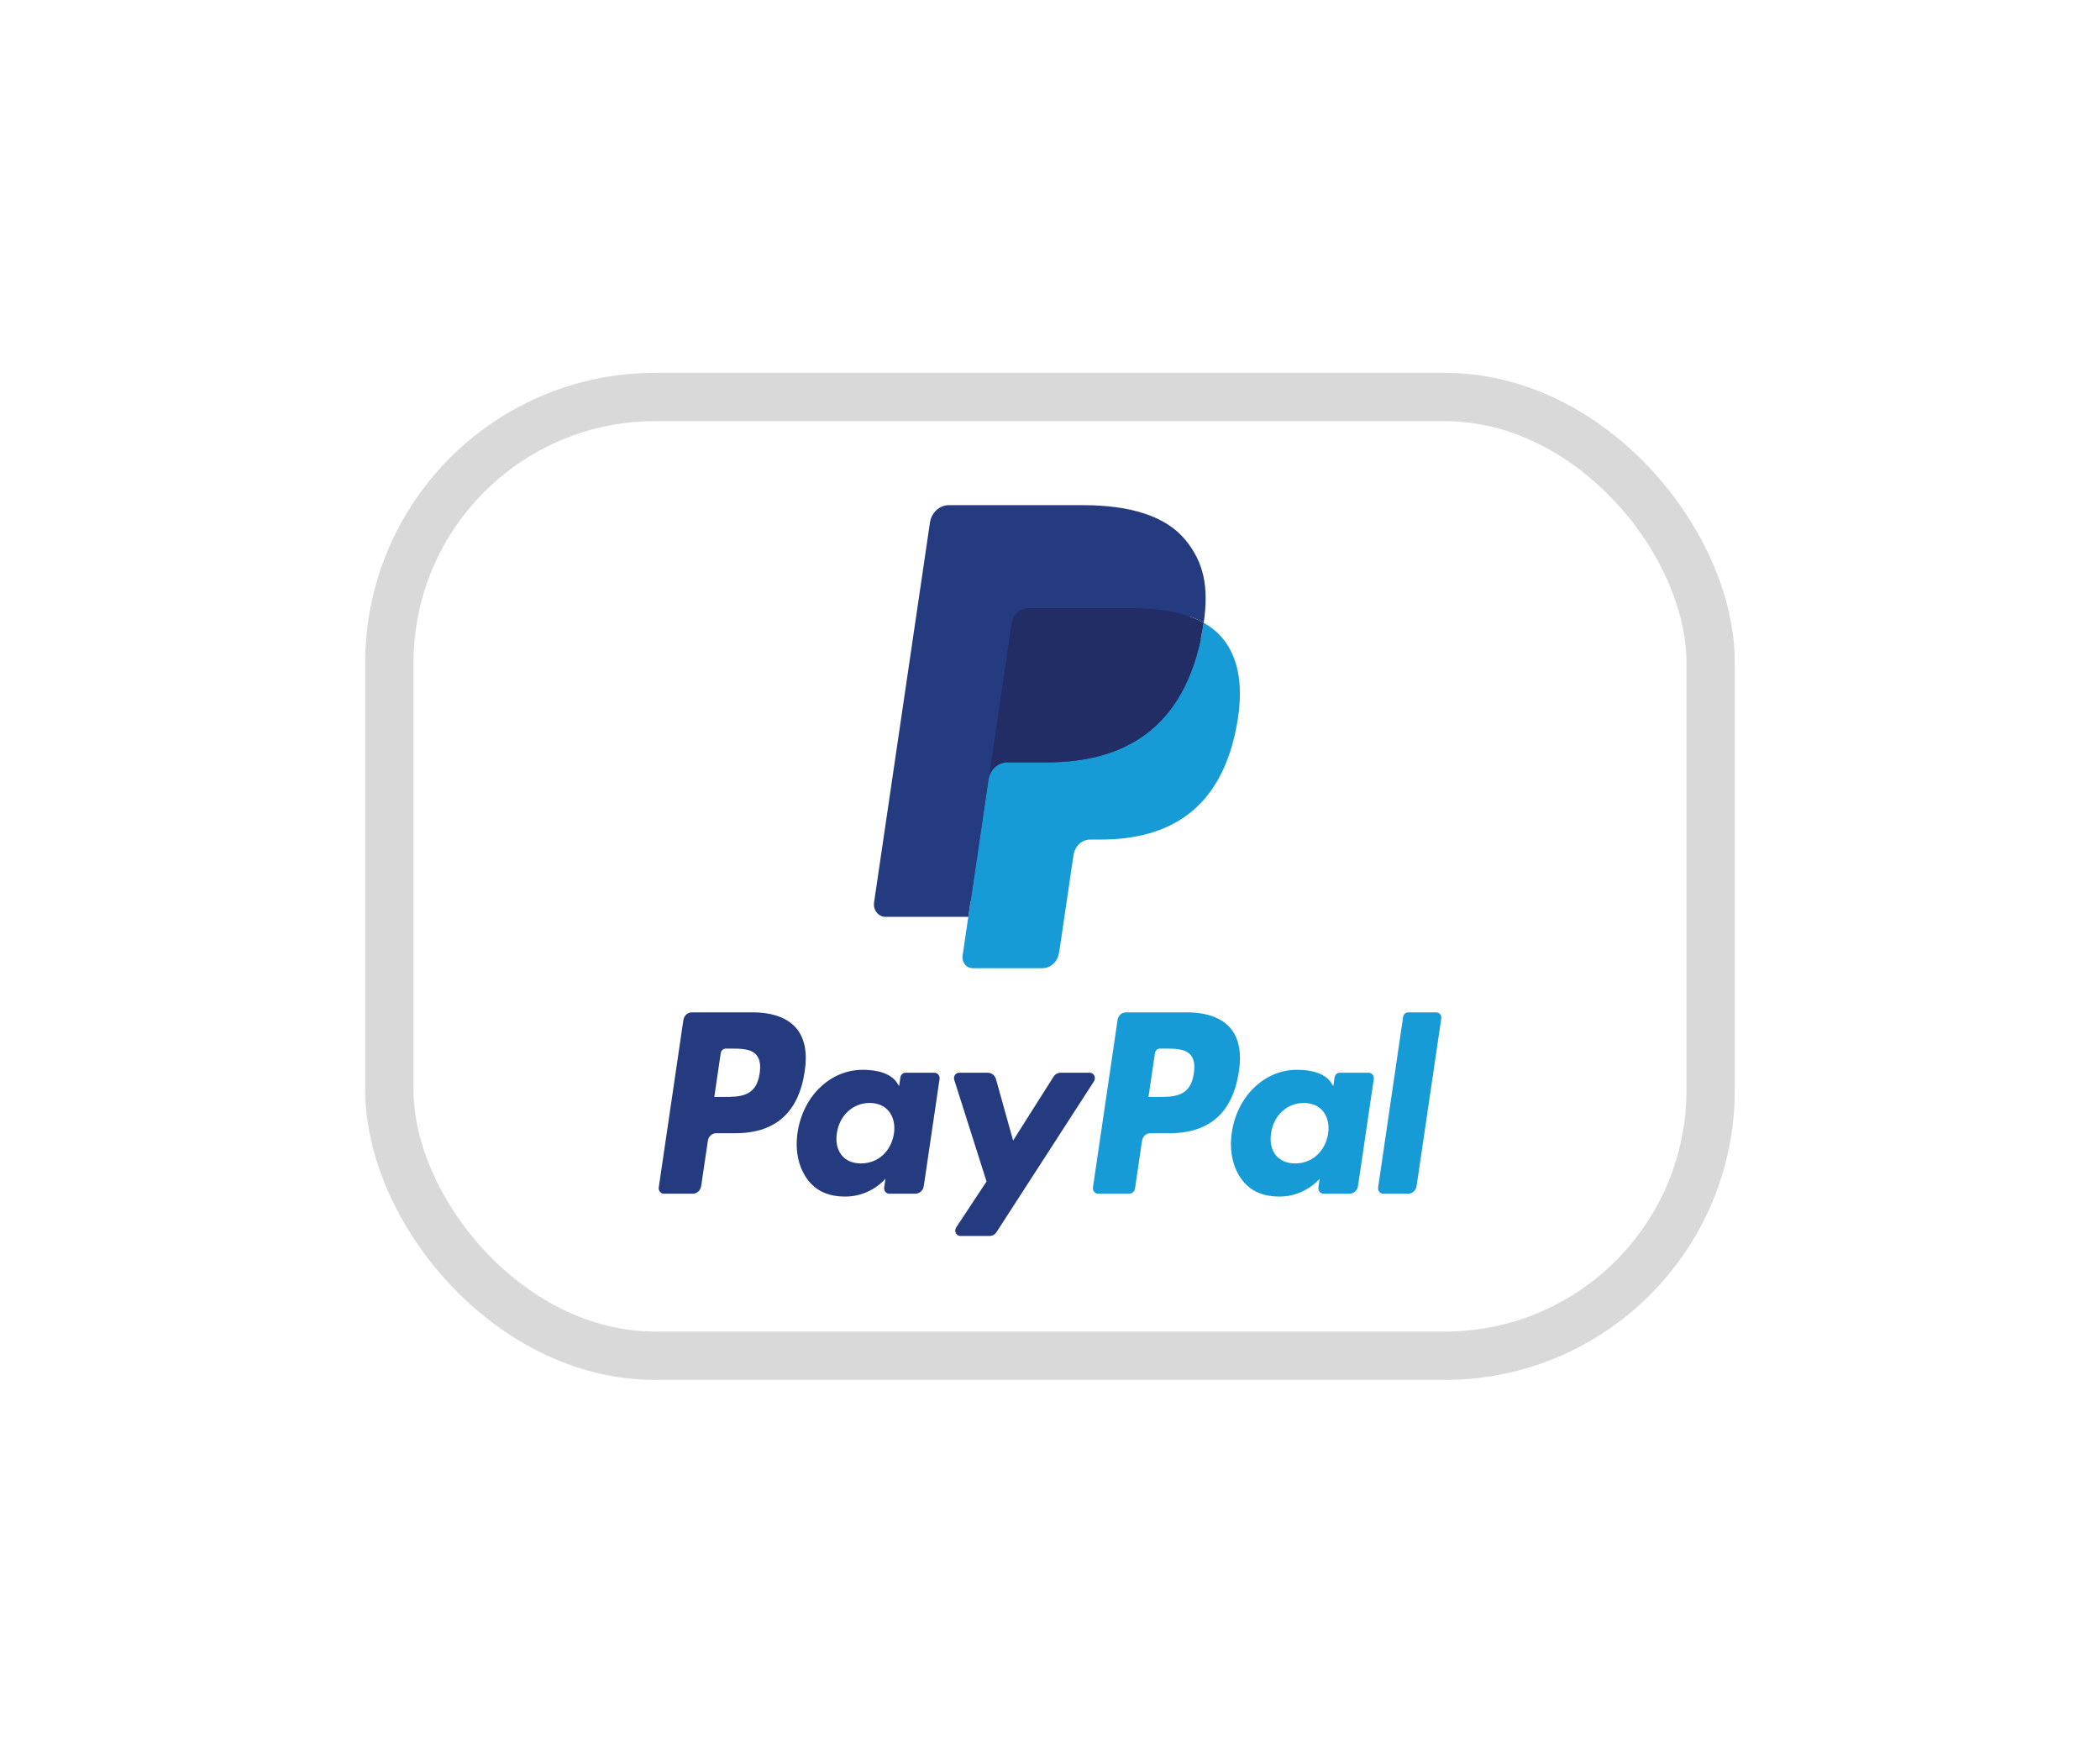 ﻿<svg width="115" height="96" viewBox="0 0 115 96" fill="none" xmlns="http://www.w3.org/2000/svg">
    <g filter="url(#filter0_d_134_429)">
        <rect x="21.323" y="21.742" width="72.354" height="52.504" rx="14.552" fill="white" stroke="#D9D9D9" stroke-width="2.646"/>
        <path fill-rule="evenodd" clip-rule="evenodd" d="M41.214 55.441H37.881C37.653 55.441 37.459 55.619 37.423 55.861L36.075 65.027C36.048 65.208 36.179 65.371 36.35 65.371H37.941C38.169 65.371 38.363 65.193 38.399 64.951L38.763 62.479C38.798 62.237 38.992 62.059 39.22 62.059H40.275C42.471 62.059 43.738 60.92 44.069 58.662C44.218 57.674 44.075 56.898 43.644 56.354C43.17 55.757 42.33 55.441 41.214 55.441ZM41.599 58.789C41.417 60.072 40.503 60.072 39.619 60.072H39.116L39.469 57.676C39.49 57.532 39.607 57.425 39.743 57.425H39.974C40.576 57.425 41.144 57.425 41.437 57.793C41.612 58.013 41.666 58.339 41.599 58.789ZM51.179 58.748H49.582C49.446 58.748 49.329 58.855 49.308 59L49.237 59.478L49.126 59.305C48.78 58.767 48.01 58.587 47.24 58.587C45.476 58.587 43.97 60.02 43.676 62.03C43.524 63.032 43.74 63.991 44.271 64.659C44.757 65.274 45.453 65.53 46.282 65.53C47.703 65.53 48.491 64.55 48.491 64.55L48.42 65.026C48.393 65.208 48.524 65.371 48.694 65.371H50.132C50.36 65.371 50.553 65.193 50.589 64.951L51.452 59.092C51.479 58.912 51.349 58.748 51.179 58.748ZM48.954 62.08C48.8 63.058 48.076 63.714 47.153 63.714C46.689 63.714 46.319 63.555 46.081 63.253C45.845 62.953 45.755 62.526 45.83 62.05C45.974 61.081 46.71 60.403 47.619 60.403C48.072 60.403 48.441 60.564 48.684 60.869C48.927 61.177 49.023 61.606 48.954 62.08ZM58.076 58.748H59.681C59.905 58.748 60.036 59.018 59.909 59.216L54.573 67.474C54.487 67.608 54.345 67.688 54.193 67.688H52.59C52.365 67.688 52.233 67.415 52.364 67.217L54.025 64.703L52.258 59.142C52.197 58.949 52.33 58.748 52.522 58.748H54.098C54.303 58.748 54.483 58.892 54.543 59.102L55.48 62.461L57.693 58.966C57.779 58.83 57.923 58.748 58.076 58.748Z" fill="#253B80"/>
        <path fill-rule="evenodd" clip-rule="evenodd" d="M75.469 65.027L76.837 55.693C76.858 55.548 76.975 55.441 77.111 55.441H78.651C78.821 55.441 78.952 55.604 78.925 55.785L77.576 64.951C77.541 65.193 77.347 65.371 77.118 65.371H75.743C75.573 65.371 75.442 65.208 75.469 65.027ZM64.992 55.441H61.657C61.43 55.441 61.236 55.619 61.2 55.86L59.852 65.027C59.825 65.208 59.956 65.371 60.126 65.371H61.837C61.996 65.371 62.132 65.246 62.157 65.077L62.539 62.479C62.574 62.237 62.769 62.059 62.996 62.059H64.051C66.247 62.059 67.514 60.92 67.846 58.662C67.995 57.674 67.852 56.898 67.42 56.354C66.947 55.757 66.107 55.441 64.992 55.441ZM65.376 58.789C65.194 60.072 64.28 60.072 63.396 60.072H62.894L63.247 57.676C63.268 57.532 63.384 57.425 63.521 57.425H63.751C64.353 57.425 64.921 57.425 65.215 57.793C65.39 58.012 65.443 58.339 65.376 58.789ZM74.955 58.748H73.36C73.223 58.748 73.106 58.855 73.086 58.999L73.015 59.478L72.903 59.305C72.558 58.767 71.787 58.587 71.018 58.587C69.254 58.587 67.748 60.02 67.455 62.03C67.303 63.032 67.519 63.991 68.049 64.659C68.536 65.274 69.231 65.53 70.059 65.53C71.481 65.53 72.269 64.55 72.269 64.55L72.198 65.026C72.171 65.207 72.302 65.371 72.473 65.371H73.91C74.138 65.371 74.332 65.193 74.367 64.951L75.231 59.092C75.257 58.912 75.126 58.748 74.955 58.748ZM72.73 62.08C72.577 63.058 71.852 63.714 70.929 63.714C70.466 63.714 70.095 63.555 69.857 63.253C69.621 62.953 69.533 62.526 69.607 62.05C69.751 61.08 70.487 60.403 71.395 60.403C71.849 60.403 72.217 60.564 72.46 60.869C72.704 61.176 72.801 61.606 72.73 62.08Z" fill="#179BD7"/>
        <path d="M53.55 52.162L53.96 49.37L53.047 49.348H48.688L51.718 28.75C51.727 28.687 51.758 28.629 51.802 28.588C51.847 28.547 51.904 28.524 51.964 28.524H59.314C61.754 28.524 63.438 29.069 64.317 30.144C64.729 30.648 64.992 31.175 65.119 31.755C65.252 32.363 65.254 33.09 65.124 33.976L65.115 34.041V34.609L65.527 34.859C65.874 35.057 66.15 35.283 66.362 35.542C66.714 35.973 66.942 36.521 67.039 37.17C67.138 37.838 67.105 38.633 66.942 39.533C66.754 40.568 66.45 41.47 66.04 42.208C65.662 42.888 65.181 43.451 64.609 43.888C64.064 44.303 63.416 44.619 62.683 44.82C61.973 45.018 61.164 45.118 60.276 45.118H59.704C59.295 45.118 58.898 45.276 58.586 45.56C58.273 45.849 58.066 46.243 58.003 46.676L57.96 46.927L57.236 51.847L57.203 52.027C57.194 52.085 57.179 52.113 57.157 52.133C57.138 52.15 57.11 52.162 57.082 52.162H53.55Z" fill="#253B80"/>
        <path d="M65.918 34.107C65.896 34.257 65.871 34.411 65.842 34.569C64.873 39.906 61.557 41.749 57.321 41.749H55.165C54.647 41.749 54.211 42.153 54.13 42.7L53.026 50.209L52.713 52.338C52.661 52.697 52.919 53.022 53.258 53.022H57.083C57.535 53.022 57.92 52.669 57.991 52.19L58.029 51.981L58.749 47.081L58.795 46.812C58.866 46.331 59.251 45.978 59.704 45.978H60.276C63.982 45.978 66.883 44.365 67.731 39.696C68.085 37.746 67.901 36.117 66.964 34.972C66.681 34.627 66.329 34.34 65.918 34.107Z" fill="#179BD7"/>
        <path d="M64.903 33.674C64.755 33.627 64.602 33.585 64.445 33.548C64.288 33.511 64.126 33.478 63.96 33.449C63.379 33.348 62.742 33.3 62.059 33.3H56.298C56.157 33.3 56.022 33.335 55.901 33.397C55.636 33.534 55.438 33.804 55.39 34.134L54.165 42.458L54.129 42.701C54.21 42.153 54.647 41.75 55.164 41.75H57.321C61.556 41.75 64.873 39.905 65.842 34.569C65.871 34.411 65.895 34.258 65.917 34.107C65.672 33.968 65.406 33.848 65.12 33.747C65.05 33.721 64.977 33.697 64.903 33.674Z" fill="#222D65"/>
        <path d="M55.391 34.134C55.438 33.804 55.636 33.534 55.901 33.398C56.023 33.336 56.157 33.301 56.299 33.301H62.06C62.742 33.301 63.379 33.349 63.961 33.45C64.127 33.478 64.288 33.511 64.446 33.548C64.603 33.586 64.755 33.628 64.903 33.674C64.977 33.698 65.05 33.722 65.121 33.747C65.407 33.848 65.673 33.968 65.918 34.107C66.207 32.135 65.916 30.792 64.921 29.576C63.825 28.238 61.847 27.665 59.315 27.665H51.965C51.447 27.665 51.007 28.068 50.926 28.617L47.865 49.426C47.805 49.838 48.101 50.21 48.488 50.21H53.026L54.165 42.458L55.391 34.134Z" fill="#253B80"/>
    </g>
    <defs>
        <filter id="filter0_d_134_429" x="0" y="0.419" width="115" height="95.15" filterUnits="userSpaceOnUse" color-interpolation-filters="sRGB">
            <feFlood flood-opacity="0" result="BackgroundImageFix"/>
            <feColorMatrix in="SourceAlpha" type="matrix" values="0 0 0 0 0 0 0 0 0 0 0 0 0 0 0 0 0 0 127 0" result="hardAlpha"/>
            <feOffset/>
            <feGaussianBlur stdDeviation="10"/>
            <feComposite in2="hardAlpha" operator="out"/>
            <feColorMatrix type="matrix" values="0 0 0 0 0 0 0 0 0 0 0 0 0 0 0 0 0 0 0.07 0"/>
            <feBlend mode="normal" in2="BackgroundImageFix" result="effect1_dropShadow_134_429"/>
            <feBlend mode="normal" in="SourceGraphic" in2="effect1_dropShadow_134_429" result="shape"/>
        </filter>
    </defs>
</svg>
